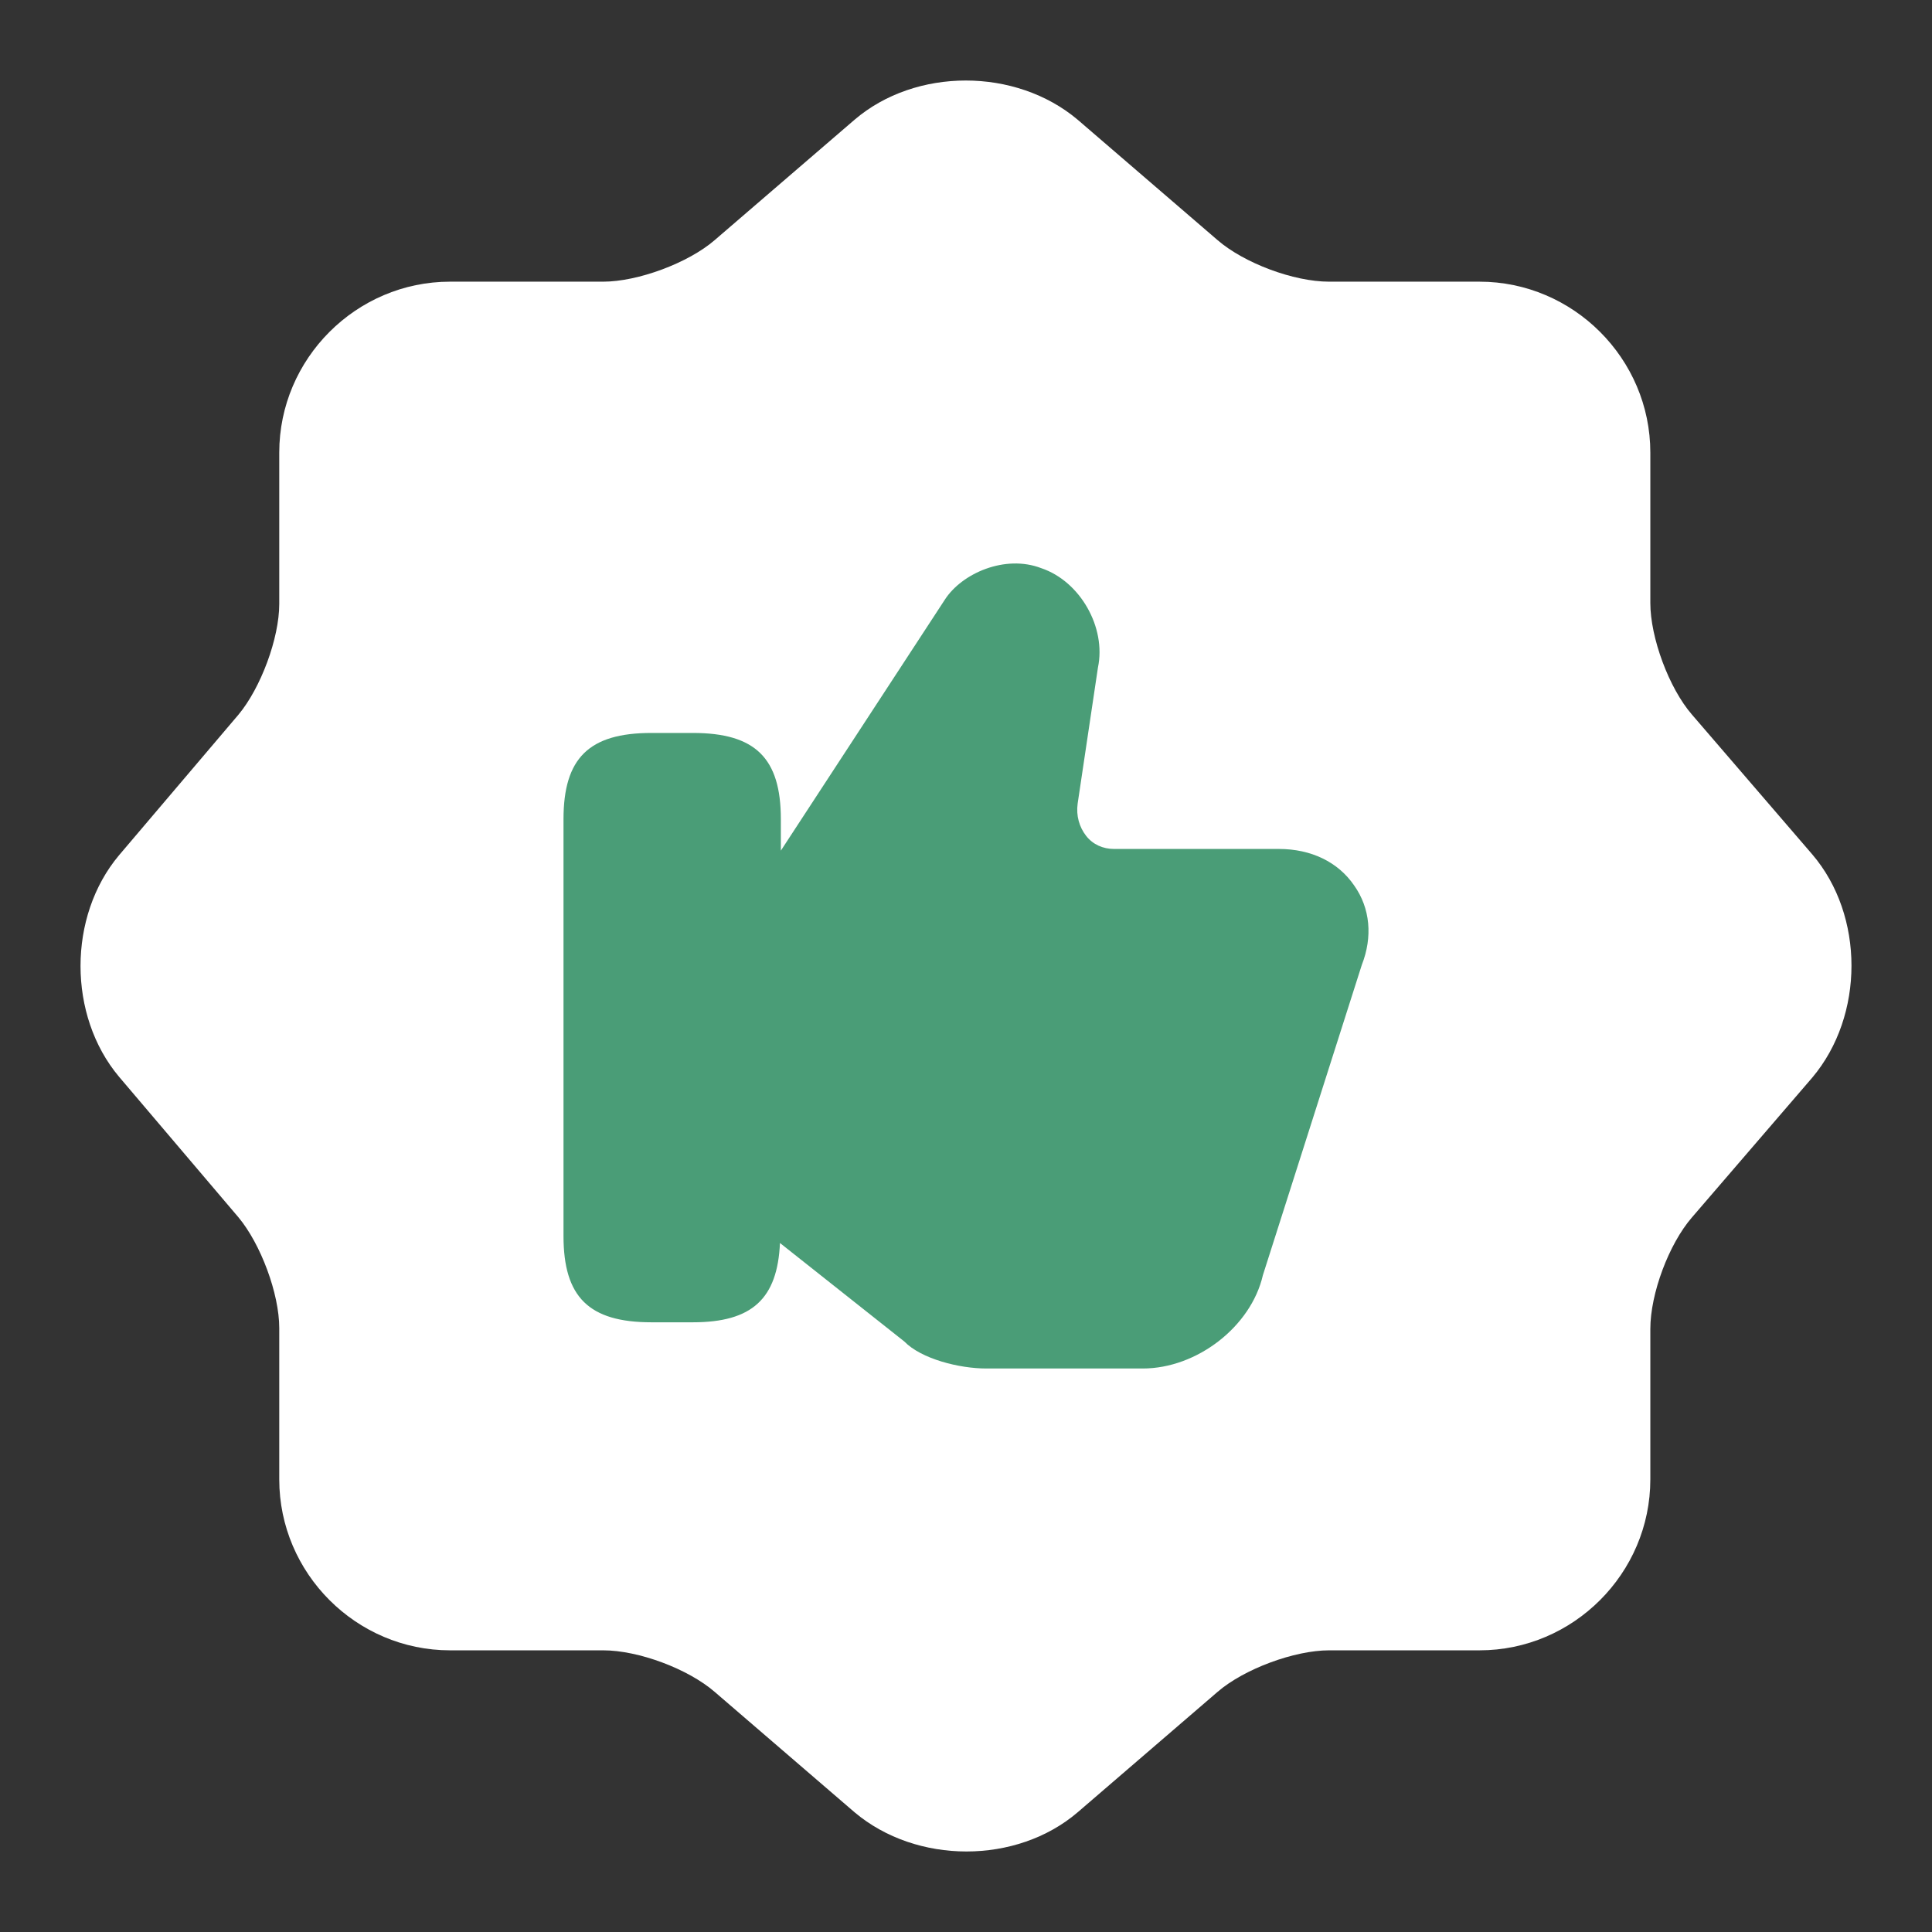 <svg width="24" height="24" viewBox="0 0 24 24" fill="none" xmlns="http://www.w3.org/2000/svg">
<rect x="0" y="0" width="24" height="24" fill="#333333" stroke="none"/>
<path d="M10.616 1.487C11.375 0.838 12.617 0.838 13.387 1.487L15.124 2.982C15.454 3.268 16.07 3.499 16.51 3.499H18.379C19.544 3.499 20.501 4.456 20.501 5.622V7.491C20.501 7.92 20.732 8.547 21.018 8.877L22.513 10.614C23.162 11.373 23.162 12.616 22.513 13.386L21.018 15.123C20.732 15.453 20.501 16.069 20.501 16.509V18.378C20.501 19.544 19.544 20.501 18.379 20.501H16.51C16.081 20.501 15.454 20.732 15.124 21.018L13.387 22.513C12.628 23.162 11.386 23.162 10.616 22.513L8.879 21.018C8.549 20.732 7.933 20.501 7.493 20.501H5.591C4.425 20.501 3.469 19.544 3.469 18.378V16.498C3.469 16.069 3.238 15.453 2.963 15.123L1.478 13.375C0.841 12.616 0.841 11.384 1.478 10.625L2.963 8.877C3.238 8.547 3.469 7.931 3.469 7.502V5.622C3.469 4.456 4.425 3.499 5.591 3.499H7.493C7.922 3.499 8.549 3.268 8.879 2.982L10.616 1.487Z" fill="white"/>
<path d="M16.822 11C16.623 10.708 16.287 10.546 15.887 10.546H13.839C13.702 10.546 13.576 10.491 13.492 10.383C13.408 10.275 13.366 10.134 13.387 9.982L13.639 8.293C13.744 7.795 13.419 7.221 12.935 7.058C12.484 6.885 11.948 7.123 11.738 7.448L9.7 10.567V10.177C9.7 9.419 9.385 9.105 8.607 9.105H8.092C7.315 9.105 7 9.419 7 10.177V15.354C7 16.112 7.315 16.426 8.092 16.426H8.607C9.343 16.426 9.658 16.134 9.689 15.441L11.233 16.664C11.444 16.881 11.916 17 12.252 17H14.196C14.868 17 15.541 16.48 15.688 15.841L16.917 11.986C17.053 11.639 17.022 11.282 16.822 11Z" fill="#4A9D77"/>
</svg>
